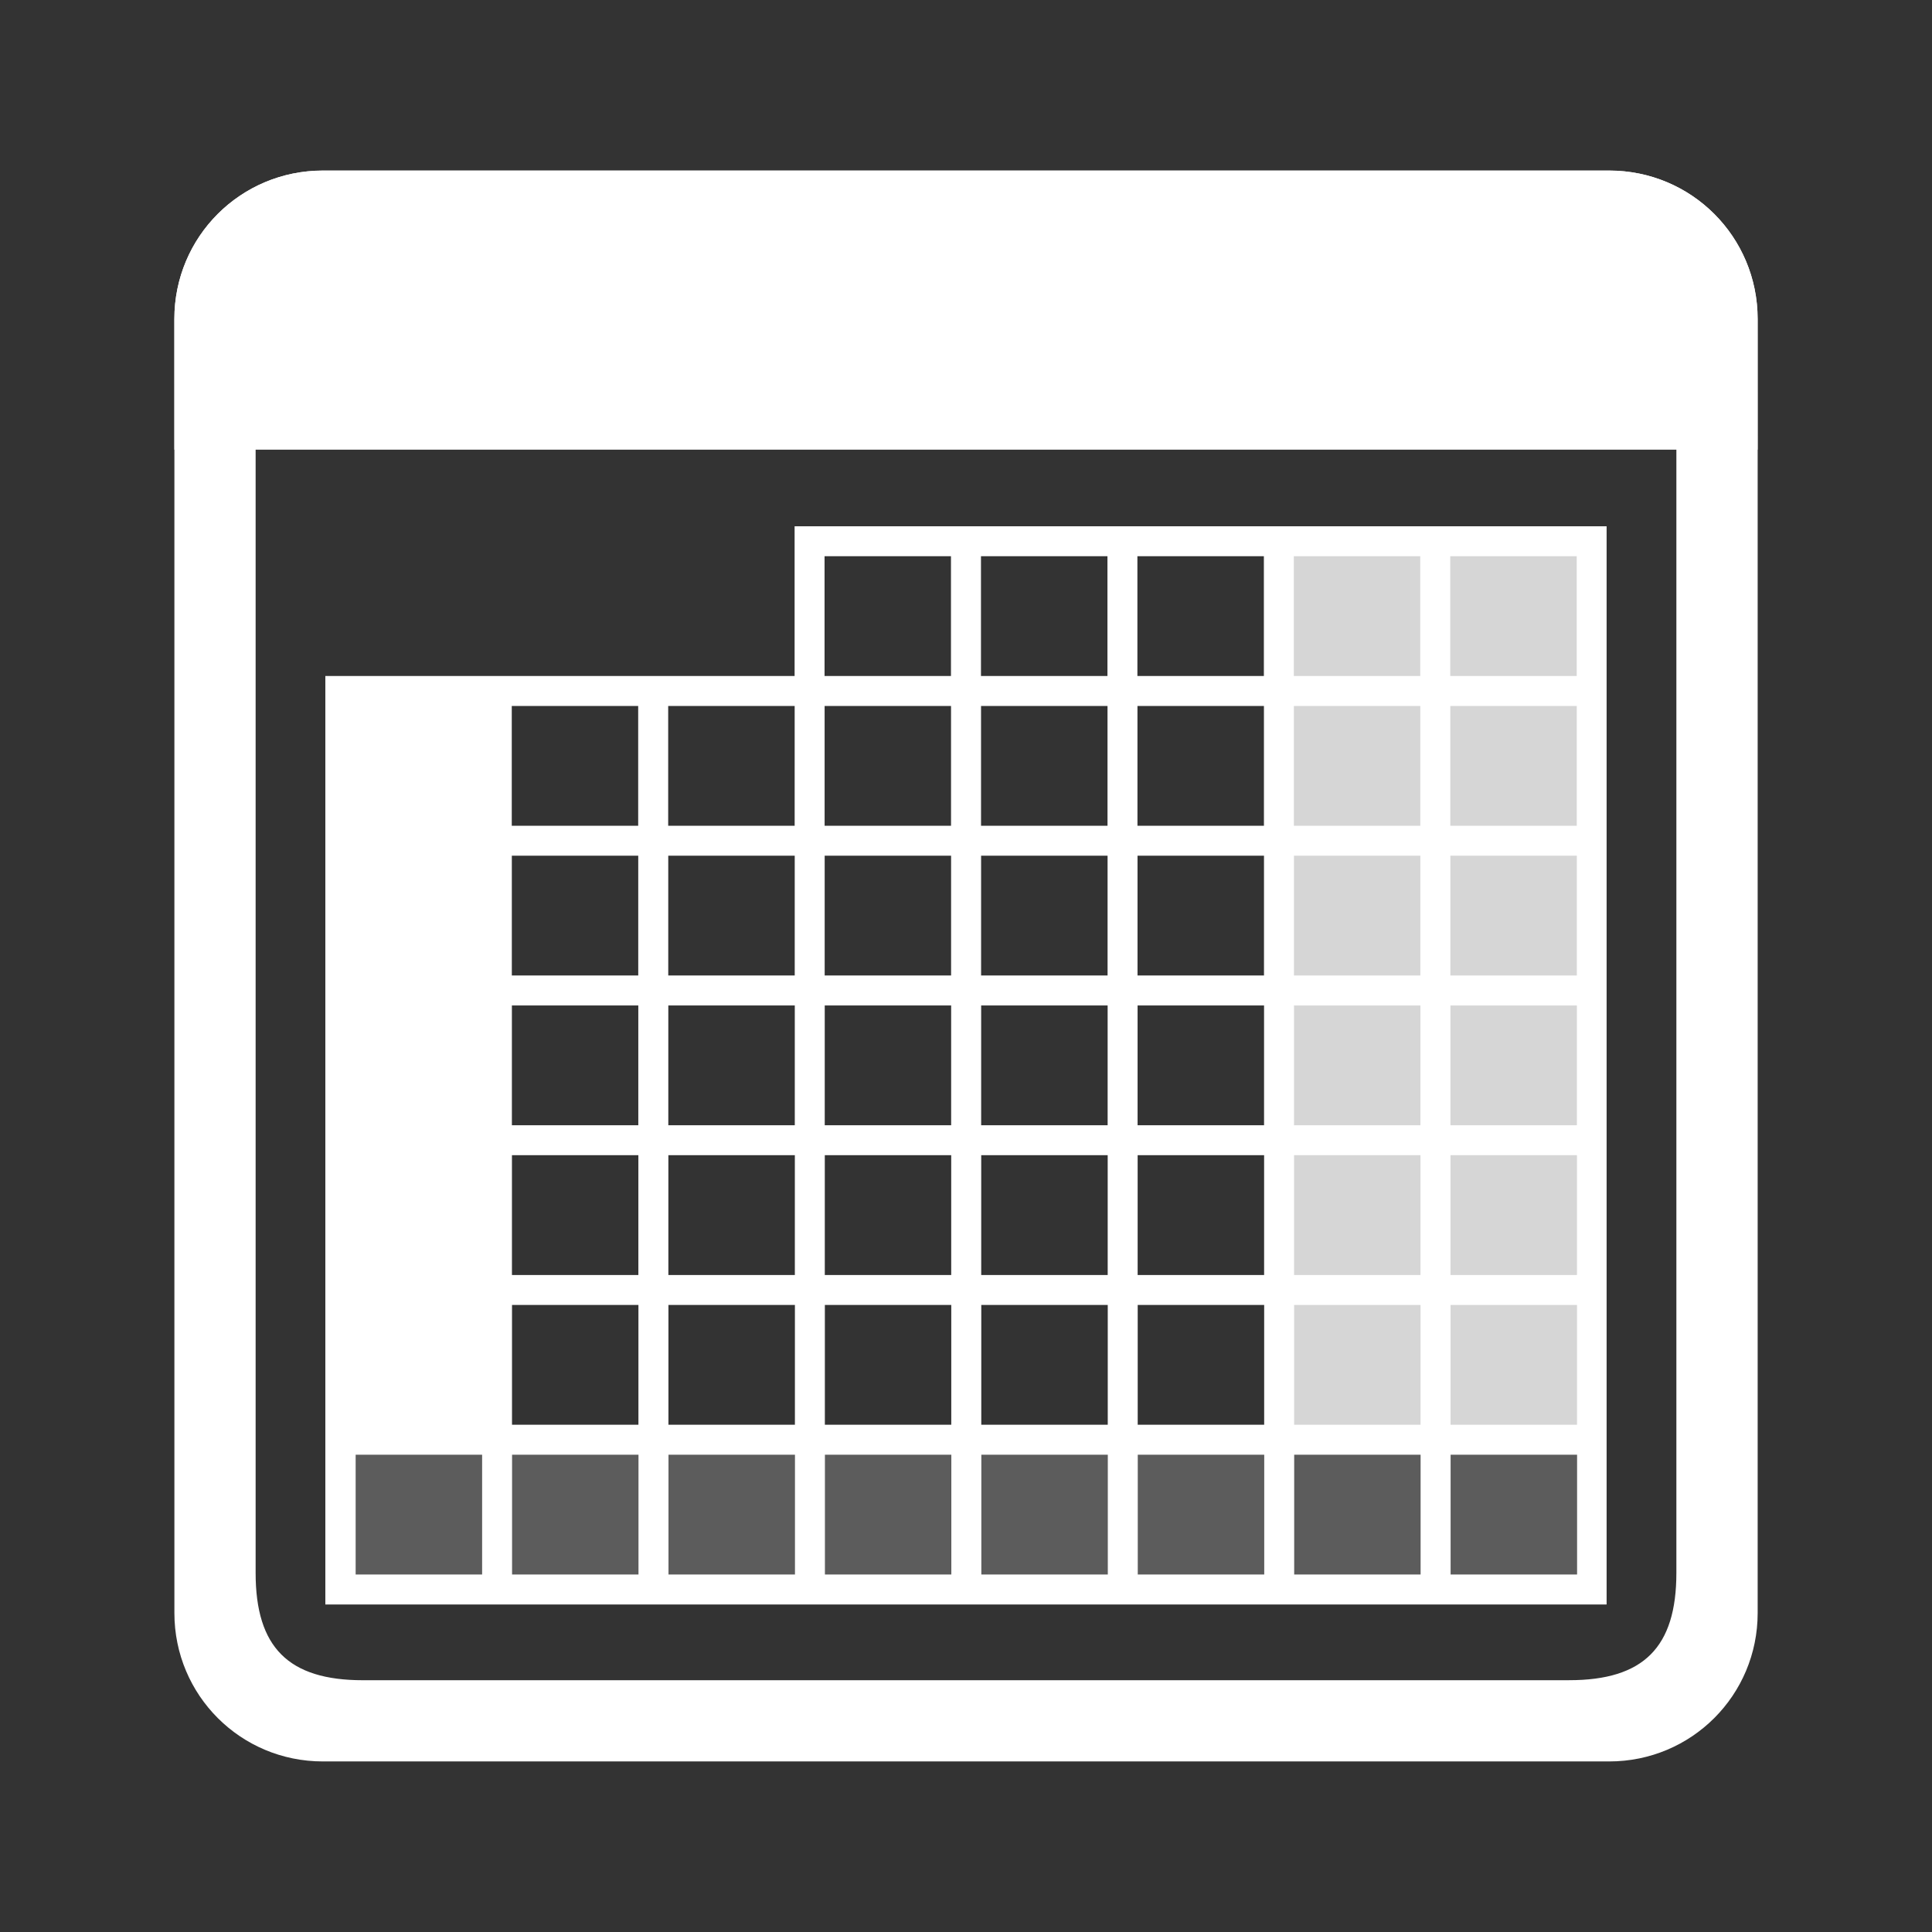 <?xml version="1.0" encoding="UTF-8"?>
<!-- Created with Inkscape (http://www.inkscape.org/) -->
<svg width="128" height="128" version="1.1" viewBox="0 0 33.867 33.867" xmlns="http://www.w3.org/2000/svg" xmlns:cc="http://creativecommons.org/ns#" xmlns:dc="http://purl.org/dc/elements/1.1/" xmlns:rdf="http://www.w3.org/1999/02/22-rdf-syntax-ns#">
 <rect x="0" y="0" width="33.867" height="33.867" fill="#333333" stroke="none"/>
 <g transform="translate(0 -263.13)">
  <g fill="#fff">
   <path d="m5.659 266.12c-1.442 0-2.602 1.161-2.602 2.602v22.683c0 1.442 1.161 2.602 2.602 2.602h22.55c1.442 0 2.602-1.161 2.602-2.602v-22.683c0-1.442-1.161-2.602-2.602-2.602zm0.702 1.425h21.145c1.304 0 1.88 0.575 1.88 1.88v21.278c0 1.304-0.575 1.88-1.88 1.88l-21.145 5e-4c-1.304 3e-5 -1.88-0.576-1.88-1.88v-21.278c0-1.304 0.575-1.88 1.88-1.88z" style="paint-order:stroke markers fill"/>
   <g transform="translate(1.28 1.645)">
    <path d="m4.644 286.68h22.018v2.708h-22.018z" opacity=".2" style="paint-order:markers stroke fill"/>
    <rect x="21.214" y="271.02" width="5.33" height="15.647" opacity=".8" style="paint-order:markers stroke fill"/>
    <path d="m12.649 270.71v2.625l-8.226-4e-5v16.276h22.46v-18.901zm0.525 0.525h2.216v2.1l-2.216 4e-5zm2.742 0h2.217v2.1h-2.217zm2.742 0h2.217v2.1h-2.217zm2.742 0h2.216v2.1h-2.216zm2.742 0h2.217v2.1h-2.217zm-16.451 2.625h2.216v2.1h-2.216zm2.742 0h2.217l-1e-4 2.1h-2.217zm2.742 0h2.216v2.1h-2.216zm2.742 0h2.217v2.1h-2.217zm2.742 0h2.217v2.1h-2.217zm2.742 0h2.216v2.1h-2.216zm2.742 0h2.217v2.1h-2.217zm-16.451 2.625h2.216v2.1h-2.216zm2.742 0h2.217v2.1h-2.217zm2.742 0h2.216v2.1h-2.216zm2.742 0h2.217v2.1h-2.217zm2.742 0h2.217v2.1h-2.217zm2.742 0h2.216v2.1h-2.216zm2.742 0h2.217v2.1h-2.217zm-16.451 2.625h2.216v2.1h-2.216zm2.742 0h2.217v2.1h-2.217zm2.742 0h2.216v2.1h-2.216zm2.742 0h2.217v2.1h-2.217zm2.742 0h2.217v2.1h-2.217zm2.742 0h2.216v2.1h-2.216zm2.742 0h2.217v2.1h-2.217zm-16.451 2.625h2.216v2.1h-2.216zm2.742 0h2.217v2.1h-2.217zm2.742 0h2.216v2.1h-2.216zm2.742 0h2.217v2.1h-2.217zm2.742 0h2.217v2.1h-2.217zm2.742 0h2.216v2.1h-2.216zm2.742 0h2.217v2.1h-2.217zm-16.451 2.625h2.216v2.1h-2.216zm2.742 0h2.217v2.1h-2.217zm2.742 0h2.216v2.1h-2.216zm2.742 0h2.217v2.1h-2.217zm2.742 0h2.217v2.1h-2.217zm2.742 0h2.216v2.1h-2.216zm2.742 0h2.217v2.1h-2.217zm-19.193 2.625h2.217v2.1h-2.217zm2.742 0h2.216v2.1h-2.216zm2.742 0h2.217v2.1h-2.217zm2.742 0h2.216v2.1h-2.216zm2.742 0h2.217v2.1h-2.217zm2.742 0h2.217v2.1h-2.217zm2.742 0h2.216v2.1h-2.216zm2.742 0h2.217v2.1h-2.217z" style="paint-order:markers stroke fill"/>
   </g>
   <path d="m5.659 266.12c-1.442 0-2.603 1.161-2.603 2.602l3.083e-4 2.29h27.754l-4.64e-4 -2.29c-2.92e-4 -1.442-1.16-2.602-2.602-2.602z" style="paint-order:stroke markers fill"/>
  </g>
 </g>
</svg>

